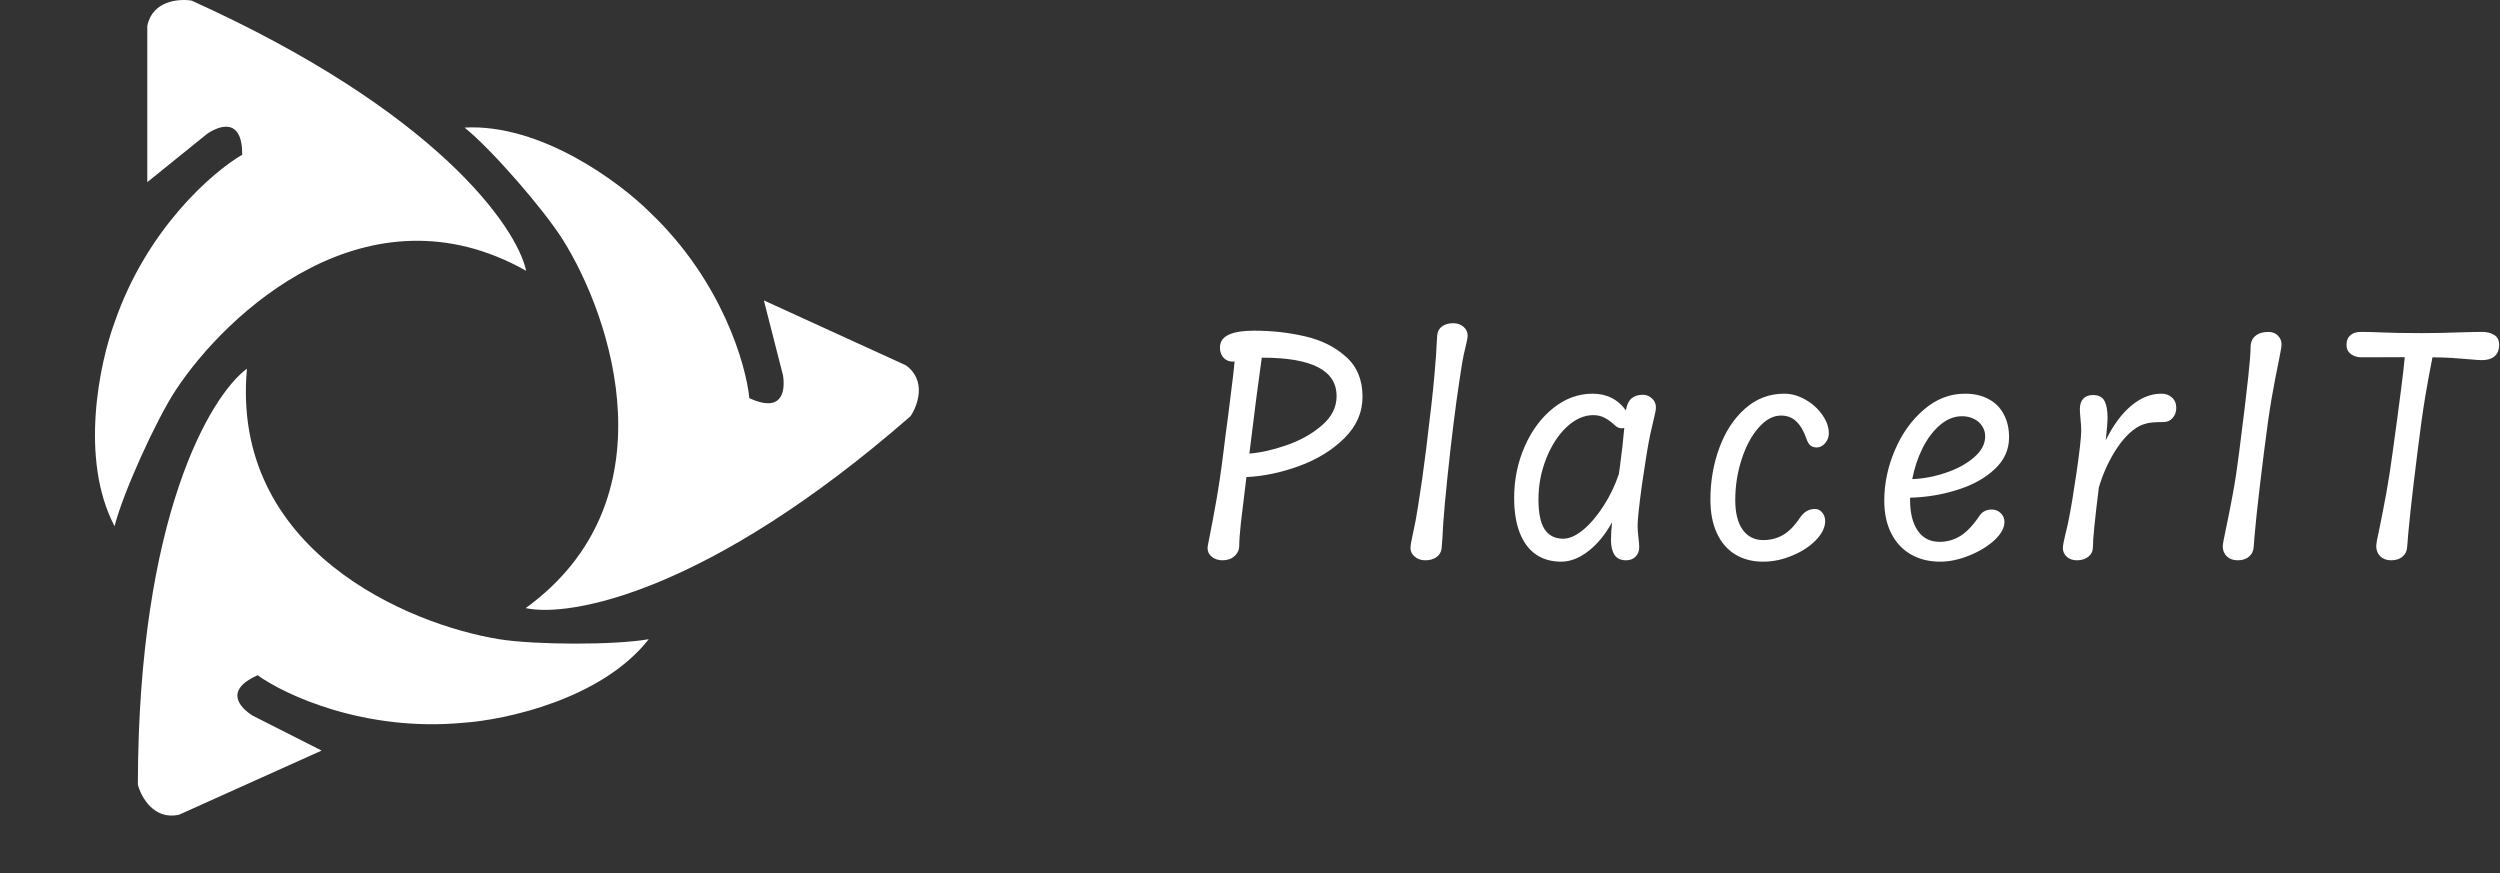 <svg width="126" height="44" viewBox="0 0 126 44" fill="none" xmlns="http://www.w3.org/2000/svg">
<rect x="0" y="0" width="126" height="44" fill="#333333" stroke="none"/>
<path d="M68.671 19.992C68.671 20.782 68.368 21.478 67.761 22.08C67.154 22.682 66.397 23.15 65.489 23.483C64.581 23.816 63.691 24.003 62.82 24.044C62.692 25.071 62.599 25.846 62.539 26.371C62.484 26.896 62.457 27.272 62.457 27.5C62.457 27.71 62.377 27.886 62.218 28.027C62.062 28.169 61.862 28.239 61.615 28.239C61.401 28.239 61.221 28.18 61.075 28.062C60.933 27.948 60.862 27.802 60.862 27.624C60.862 27.582 60.865 27.551 60.869 27.528C60.874 27.487 60.894 27.38 60.931 27.206C61.049 26.622 61.168 25.992 61.287 25.317C61.41 24.637 61.533 23.809 61.656 22.833C61.734 22.185 61.809 21.601 61.882 21.081C61.905 20.912 61.96 20.474 62.046 19.767C62.138 19.059 62.197 18.541 62.224 18.213L62.142 18.227C61.946 18.227 61.786 18.16 61.663 18.028C61.544 17.891 61.485 17.722 61.485 17.522C61.485 17.225 61.631 17.008 61.923 16.872C62.215 16.735 62.644 16.666 63.21 16.666C64.109 16.666 64.966 16.762 65.783 16.954C66.6 17.141 67.284 17.483 67.837 17.98C68.393 18.473 68.671 19.144 68.671 19.992ZM62.97 22.86C63.522 22.819 64.143 22.68 64.832 22.443C65.521 22.205 66.114 21.875 66.611 21.45C67.113 21.026 67.364 20.531 67.364 19.965C67.364 19.312 67.052 18.827 66.427 18.507C65.802 18.188 64.88 18.028 63.662 18.028H63.593C63.429 19.178 63.221 20.784 62.97 22.846V22.86ZM71.829 28.239C71.623 28.239 71.448 28.178 71.302 28.055C71.16 27.936 71.089 27.795 71.089 27.63C71.089 27.548 71.101 27.446 71.124 27.322C71.146 27.199 71.174 27.065 71.206 26.919C71.306 26.476 71.391 26.031 71.459 25.584C71.614 24.626 71.753 23.647 71.876 22.648C72.091 20.914 72.23 19.671 72.294 18.918C72.362 18.16 72.403 17.581 72.417 17.18C72.426 17.006 72.433 16.903 72.438 16.872C72.46 16.689 72.543 16.547 72.684 16.447C72.826 16.342 73.013 16.29 73.245 16.29C73.455 16.29 73.629 16.351 73.765 16.474C73.902 16.593 73.971 16.744 73.971 16.926C73.971 16.99 73.939 17.161 73.875 17.439C73.797 17.741 73.738 18.017 73.697 18.268C73.615 18.774 73.519 19.415 73.409 20.191C73.305 20.966 73.207 21.751 73.115 22.545C72.869 24.722 72.73 26.243 72.698 27.11C72.68 27.384 72.666 27.562 72.657 27.644C72.634 27.827 72.549 27.97 72.403 28.075C72.257 28.185 72.066 28.239 71.829 28.239ZM83.459 20.533C83.459 20.629 83.436 20.768 83.39 20.951C83.349 21.133 83.324 21.24 83.315 21.272C83.233 21.605 83.185 21.813 83.171 21.895C83.052 22.474 82.916 23.307 82.76 24.393C82.61 25.479 82.535 26.186 82.535 26.515C82.535 26.661 82.548 26.848 82.576 27.076C82.603 27.295 82.617 27.462 82.617 27.576C82.617 27.772 82.555 27.932 82.432 28.055C82.313 28.178 82.154 28.239 81.953 28.239C81.688 28.239 81.494 28.148 81.371 27.966C81.252 27.779 81.193 27.532 81.193 27.227C81.193 26.962 81.212 26.661 81.248 26.323C80.91 26.935 80.513 27.418 80.057 27.774C79.601 28.13 79.142 28.308 78.681 28.308C78.184 28.308 77.757 28.185 77.402 27.938C77.05 27.692 76.781 27.329 76.594 26.85C76.407 26.366 76.313 25.78 76.313 25.091C76.313 24.17 76.491 23.305 76.847 22.497C77.203 21.69 77.682 21.046 78.284 20.567C78.891 20.084 79.551 19.842 80.262 19.842C80.627 19.842 80.947 19.913 81.221 20.054C81.499 20.191 81.741 20.401 81.946 20.684C81.983 20.424 82.072 20.227 82.213 20.095C82.359 19.963 82.553 19.897 82.795 19.897C82.977 19.897 83.132 19.958 83.26 20.081C83.392 20.205 83.459 20.355 83.459 20.533ZM78.791 27.151C79.097 27.151 79.432 27.001 79.797 26.7C80.162 26.394 80.504 25.99 80.824 25.488C81.148 24.986 81.403 24.455 81.59 23.893L81.638 23.558C81.743 22.782 81.818 22.119 81.864 21.567C81.823 21.58 81.779 21.587 81.734 21.587C81.615 21.587 81.504 21.539 81.398 21.443C81.221 21.274 81.047 21.147 80.878 21.06C80.714 20.969 80.52 20.923 80.297 20.923C79.831 20.923 79.384 21.124 78.955 21.526C78.531 21.927 78.189 22.456 77.929 23.113C77.668 23.77 77.538 24.457 77.538 25.173C77.538 25.853 77.641 26.353 77.846 26.672C78.056 26.992 78.371 27.151 78.791 27.151ZM88.861 28.308C88.322 28.308 87.855 28.187 87.457 27.945C87.061 27.703 86.752 27.348 86.534 26.878C86.314 26.408 86.205 25.84 86.205 25.173C86.205 24.252 86.356 23.383 86.657 22.566C86.958 21.749 87.389 21.092 87.95 20.595C88.516 20.093 89.173 19.842 89.921 19.842C90.291 19.842 90.649 19.942 90.996 20.143C91.347 20.344 91.63 20.599 91.845 20.91C92.064 21.22 92.173 21.528 92.173 21.834C92.173 21.97 92.141 22.093 92.077 22.203C92.018 22.312 91.94 22.399 91.845 22.463C91.749 22.522 91.651 22.552 91.55 22.552C91.432 22.552 91.329 22.518 91.242 22.449C91.16 22.376 91.092 22.258 91.037 22.093C90.905 21.715 90.736 21.43 90.531 21.238C90.33 21.042 90.074 20.944 89.764 20.944C89.367 20.944 88.991 21.147 88.635 21.553C88.279 21.954 87.994 22.486 87.779 23.148C87.565 23.805 87.457 24.491 87.457 25.208C87.457 25.846 87.581 26.341 87.827 26.693C88.078 27.044 88.422 27.22 88.861 27.22C89.226 27.22 89.554 27.138 89.846 26.973C90.143 26.809 90.432 26.517 90.715 26.097C90.825 25.938 90.941 25.824 91.064 25.755C91.188 25.687 91.327 25.652 91.482 25.652C91.623 25.652 91.742 25.712 91.838 25.83C91.938 25.949 91.988 26.093 91.988 26.262C91.988 26.581 91.833 26.9 91.523 27.22C91.217 27.539 90.82 27.799 90.332 28C89.848 28.205 89.358 28.308 88.861 28.308ZM100.381 25.68C100.564 25.68 100.716 25.741 100.84 25.865C100.963 25.983 101.024 26.129 101.024 26.303C101.024 26.604 100.856 26.912 100.518 27.227C100.18 27.537 99.756 27.795 99.245 28C98.739 28.205 98.253 28.308 97.787 28.308C97.221 28.308 96.726 28.185 96.302 27.938C95.878 27.692 95.549 27.338 95.317 26.878C95.084 26.412 94.967 25.865 94.967 25.235C94.967 24.373 95.145 23.524 95.501 22.689C95.857 21.854 96.345 21.172 96.966 20.643C97.586 20.109 98.275 19.842 99.033 19.842C99.498 19.842 99.897 19.933 100.231 20.116C100.564 20.294 100.817 20.549 100.99 20.882C101.168 21.211 101.257 21.599 101.257 22.046C101.257 22.662 101.015 23.195 100.532 23.647C100.048 24.099 99.423 24.446 98.656 24.687C97.894 24.929 97.098 25.062 96.268 25.084V25.214C96.268 25.853 96.395 26.362 96.651 26.741C96.907 27.119 97.276 27.309 97.76 27.309C98.129 27.309 98.476 27.211 98.8 27.014C99.124 26.814 99.448 26.471 99.772 25.988C99.836 25.887 99.92 25.812 100.025 25.762C100.13 25.707 100.249 25.68 100.381 25.68ZM98.889 20.978C98.488 20.978 98.113 21.128 97.767 21.43C97.424 21.726 97.132 22.116 96.891 22.6C96.653 23.084 96.482 23.599 96.377 24.147C96.925 24.128 97.484 24.024 98.054 23.832C98.629 23.64 99.106 23.383 99.484 23.058C99.863 22.735 100.053 22.379 100.053 21.991C100.053 21.799 100.002 21.628 99.902 21.478C99.806 21.322 99.669 21.201 99.491 21.115C99.313 21.024 99.113 20.978 98.889 20.978ZM108.931 19.842C109.155 19.842 109.335 19.908 109.472 20.04C109.613 20.168 109.684 20.339 109.684 20.554C109.684 20.759 109.623 20.93 109.499 21.067C109.381 21.204 109.223 21.272 109.027 21.272C108.794 21.272 108.61 21.279 108.473 21.293C108.336 21.302 108.194 21.332 108.048 21.382C107.902 21.427 107.752 21.505 107.597 21.614C107.236 21.865 106.889 22.262 106.556 22.805C106.228 23.344 105.97 23.93 105.783 24.564C105.582 26.166 105.482 27.17 105.482 27.576C105.482 27.772 105.407 27.932 105.256 28.055C105.105 28.178 104.912 28.239 104.674 28.239C104.469 28.239 104.3 28.18 104.168 28.062C104.035 27.943 103.969 27.795 103.969 27.617C103.969 27.544 103.983 27.441 104.01 27.309C104.038 27.176 104.07 27.035 104.106 26.884C104.152 26.706 104.2 26.497 104.25 26.255C104.369 25.68 104.505 24.859 104.661 23.791C104.816 22.723 104.893 22.023 104.893 21.69C104.893 21.53 104.88 21.322 104.852 21.067C104.834 20.857 104.825 20.706 104.825 20.615C104.825 20.392 104.882 20.218 104.996 20.095C105.11 19.972 105.272 19.91 105.482 19.91C105.765 19.91 105.959 20.008 106.064 20.205C106.169 20.401 106.221 20.686 106.221 21.06C106.221 21.247 106.196 21.571 106.146 22.032L106.125 22.196C106.508 21.425 106.94 20.841 107.419 20.444C107.902 20.043 108.407 19.842 108.931 19.842ZM112.78 28.239C112.551 28.239 112.369 28.173 112.232 28.041C112.095 27.909 112.027 27.738 112.027 27.528C112.027 27.441 112.075 27.176 112.17 26.734C112.307 26.09 112.428 25.479 112.533 24.9C112.643 24.32 112.748 23.631 112.848 22.833C113.076 21.053 113.229 19.789 113.307 19.041C113.389 18.288 113.43 17.773 113.43 17.494C113.43 17.253 113.51 17.065 113.669 16.933C113.829 16.796 114.048 16.728 114.326 16.728C114.523 16.728 114.682 16.789 114.805 16.913C114.929 17.036 114.99 17.186 114.99 17.364C114.99 17.433 114.977 17.535 114.949 17.672C114.926 17.809 114.897 17.966 114.86 18.145C114.737 18.729 114.614 19.37 114.491 20.068C114.372 20.766 114.244 21.667 114.107 22.771C113.966 23.893 113.847 24.893 113.751 25.769C113.66 26.645 113.605 27.238 113.587 27.548C113.578 27.758 113.501 27.925 113.355 28.048C113.213 28.176 113.021 28.239 112.78 28.239ZM125.108 16.728C125.34 16.728 125.539 16.778 125.703 16.878C125.872 16.979 125.956 17.145 125.956 17.378C125.956 17.633 125.879 17.827 125.724 17.96C125.573 18.087 125.359 18.151 125.08 18.151C124.98 18.151 124.779 18.138 124.478 18.11C124.154 18.083 123.864 18.06 123.609 18.042C123.358 18.024 123.02 18.012 122.596 18.008C122.468 18.651 122.347 19.31 122.233 19.985C122.119 20.656 121.989 21.585 121.843 22.771C121.702 23.893 121.583 24.893 121.487 25.769C121.396 26.645 121.341 27.238 121.323 27.548C121.314 27.758 121.236 27.925 121.09 28.048C120.949 28.176 120.757 28.239 120.515 28.239C120.287 28.239 120.105 28.173 119.968 28.041C119.831 27.909 119.763 27.738 119.763 27.528C119.763 27.473 119.776 27.366 119.804 27.206C119.836 27.046 119.874 26.862 119.92 26.652C120.048 26.027 120.164 25.429 120.269 24.859C120.374 24.284 120.479 23.608 120.584 22.833C120.944 20.232 121.15 18.621 121.2 18.001L119.01 18.008C118.804 18.008 118.629 17.953 118.483 17.843C118.337 17.734 118.264 17.576 118.264 17.371C118.264 17.17 118.328 17.013 118.455 16.899C118.583 16.785 118.759 16.728 118.982 16.728C119.283 16.728 119.578 16.735 119.865 16.748C120.431 16.776 121.159 16.789 122.048 16.789C122.687 16.789 123.367 16.776 124.088 16.748C124.234 16.744 124.391 16.739 124.56 16.735C124.734 16.73 124.916 16.728 125.108 16.728Z" fill="white"/>
<path d="M7.423 1.308C7.678 0.031 9.019 -0.075 9.657 0.031C21.998 5.606 26.041 11.432 26.519 13.649C18.519 9.138 11.412 15.776 8.859 19.659C7.865 21.171 6.2 24.837 5.774 26.521C3.987 23.117 5.029 18.259 5.774 16.255C7.391 11.531 10.739 8.648 12.21 7.797C12.21 5.904 11.064 6.33 10.455 6.733L7.423 9.18V1.308Z" fill="white"/>
<path d="M45.658 18.413C46.713 19.176 46.253 20.439 45.891 20.976C35.689 29.881 28.709 31.135 26.495 30.649C33.924 25.249 30.841 16.025 28.371 12.089C27.41 10.556 24.769 7.517 23.414 6.43C27.253 6.22 31.238 9.188 32.75 10.698C36.374 14.133 37.604 18.376 37.766 20.069C39.487 20.856 39.577 19.636 39.463 18.915L38.499 15.14L45.658 18.413Z" fill="white"/>
<path d="M9.029 41.06C7.76 41.351 7.113 40.172 6.948 39.547C6.967 26.005 10.621 19.927 12.446 18.581C11.616 27.728 20.586 31.484 25.175 32.219C26.961 32.505 30.988 32.52 32.698 32.216C30.328 35.243 25.469 36.286 23.337 36.429C18.366 36.893 14.363 35.024 12.982 34.031C11.256 34.808 12.115 35.679 12.733 36.068L16.208 37.829L9.029 41.06Z" fill="white"/>
</svg>
